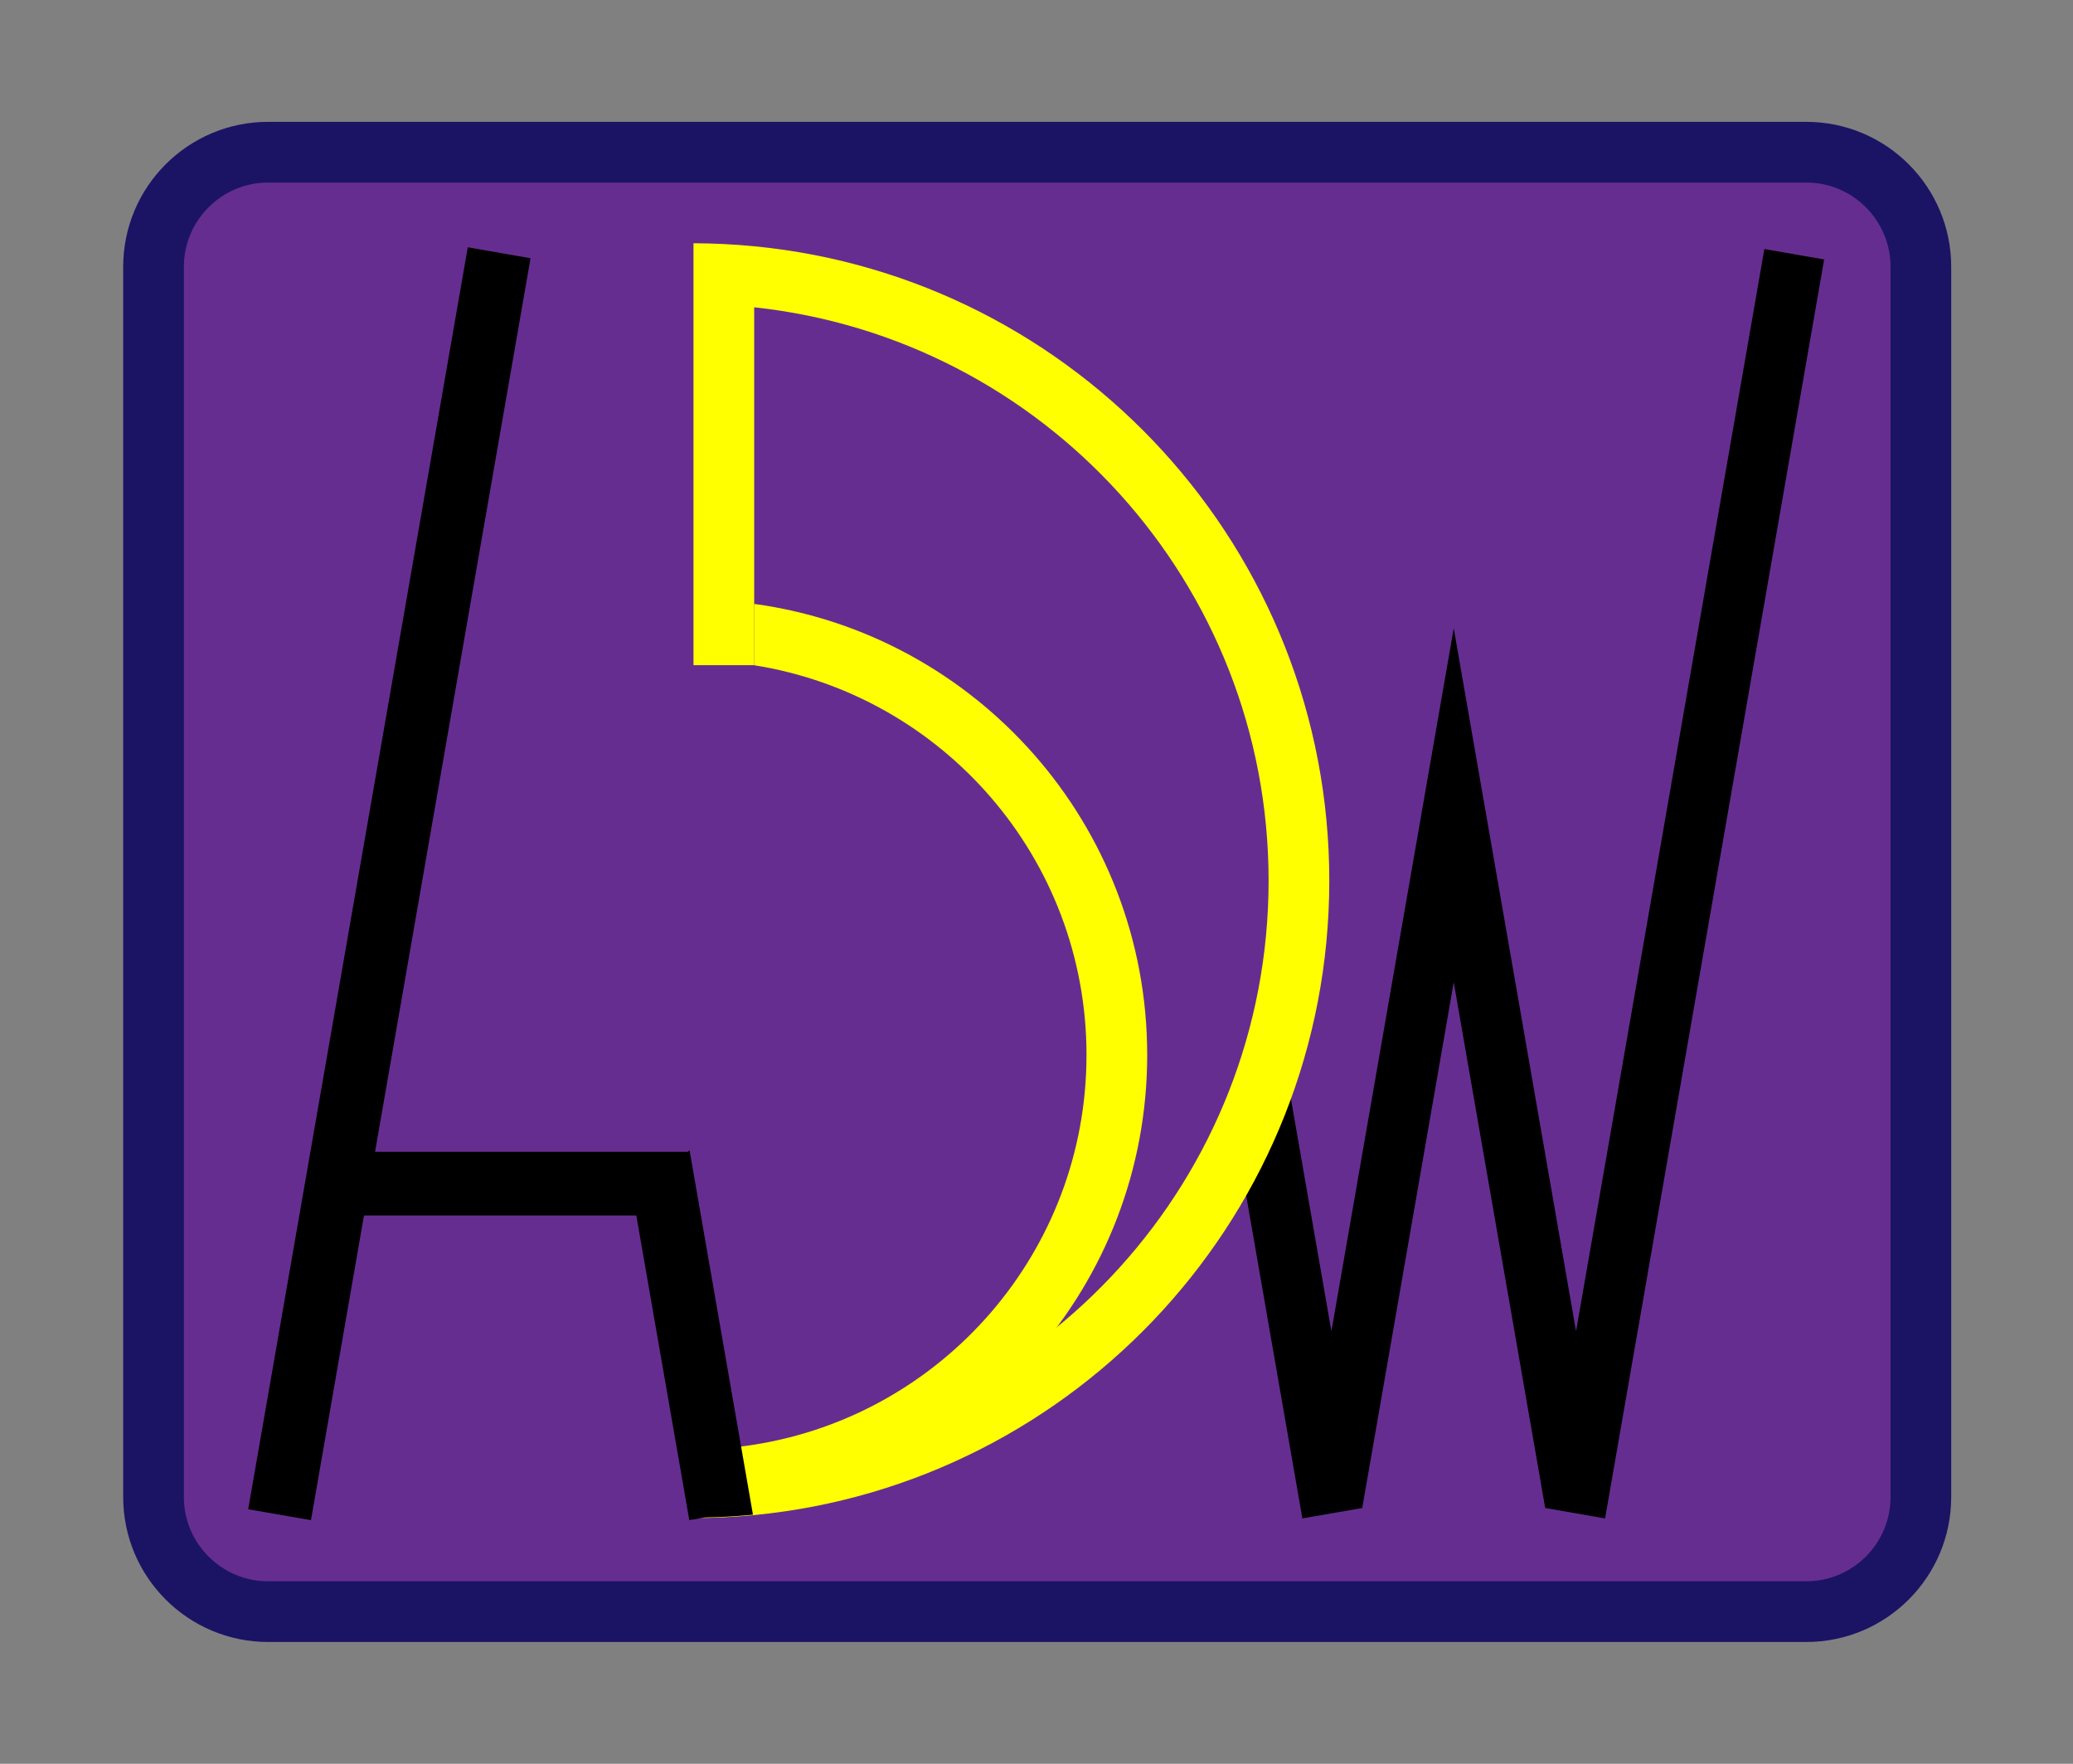 <?xml version="1.0" encoding="UTF-8"?>
<svg id="Calque_1" data-name="Calque 1" xmlns="http://www.w3.org/2000/svg" viewBox="0 0 683.07 581.08">
  <rect x="0" y="0" width="683.07" height="581.08" fill="#808080" stroke="none"/>
  <defs>
    <style>
      .cls-1 {
        stroke: #000;
        stroke-miterlimit: 10;
      }

      .cls-2 {
        fill: #662d91;
      }

      .cls-3 {
        fill: #1b1464;
      }

      .cls-4 {
        fill: #ff0;
      }
    </style>
  </defs>
  <g>
    <rect class="cls-2" x="50.6" y="50.14" width="582.35" height="480.82" rx="37.78" ry="37.78"/>
    <path class="cls-3" d="M595.17,60.14c15.32,0,27.78,12.46,27.78,27.78V493.18c0,15.32-12.46,27.78-27.78,27.78H88.37c-15.32,0-27.78-12.46-27.78-27.78V87.92c0-15.32,12.46-27.78,27.78-27.78h506.79m0-20H88.37c-26.39,0-47.78,21.39-47.78,47.78V493.18c0,26.39,21.39,47.78,47.78,47.78h506.79c26.39,0,47.78-21.39,47.78-47.78V87.92c0-26.39-21.39-47.78-47.78-47.78h0Z"/>
  </g>
  <polygon points="601.07 85.48 556.7 340.43 553.22 360.43 528.89 500.25 509.19 496.82 509.2 496.75 509.15 496.76 485.42 360.43 481.94 340.43 479.02 323.6 476.09 340.43 472.61 360.43 448.88 496.76 448.83 496.75 448.84 496.82 429.14 500.25 404.81 360.43 425.1 360.43 438.71 438.59 452.31 360.43 455.79 340.43 468.87 265.28 479.02 206.97 489.16 265.28 502.24 340.43 505.72 360.43 519.32 438.59 532.93 360.43 536.41 340.43 581.37 82.05 601.07 85.48"/>
  <path class="cls-4" d="M248.51,198.96c73.14,9.99,129.5,72.71,129.5,148.6s-56.36,138.61-129.5,148.6c-6.54,.9-13.22,1.38-20,1.4v-20c6.8-.03,13.48-.57,20-1.61,62.06-9.83,109.5-63.57,109.5-128.39s-47.44-118.56-109.5-128.39"/>
  <path class="cls-4" d="M248.51,161.75v57.39h-20V80.14c6.75,.02,13.42,.35,20,.99,106.36,10.3,189.5,99.95,189.5,209.01s-83.14,198.71-189.5,209.01c-6.58,.64-13.25,.97-20,.99v-20c6.76-.02,13.43-.39,20-1.1,95.29-10.22,169.5-90.9,169.5-188.9S343.8,111.46,248.51,101.24v40.3"/>
  <path class="cls-1" d="M226.88,379.95H122.99l41.81-240.23,9.44-54.24-9.44-1.64-10.26-1.79L82.36,496.82l19.7,3.42,17.45-100.29h90.58l17.45,100.29,4.62-.8c5.17-.1,10.29-.39,15.36-.86l-20.64-118.63Z"/>
</svg>